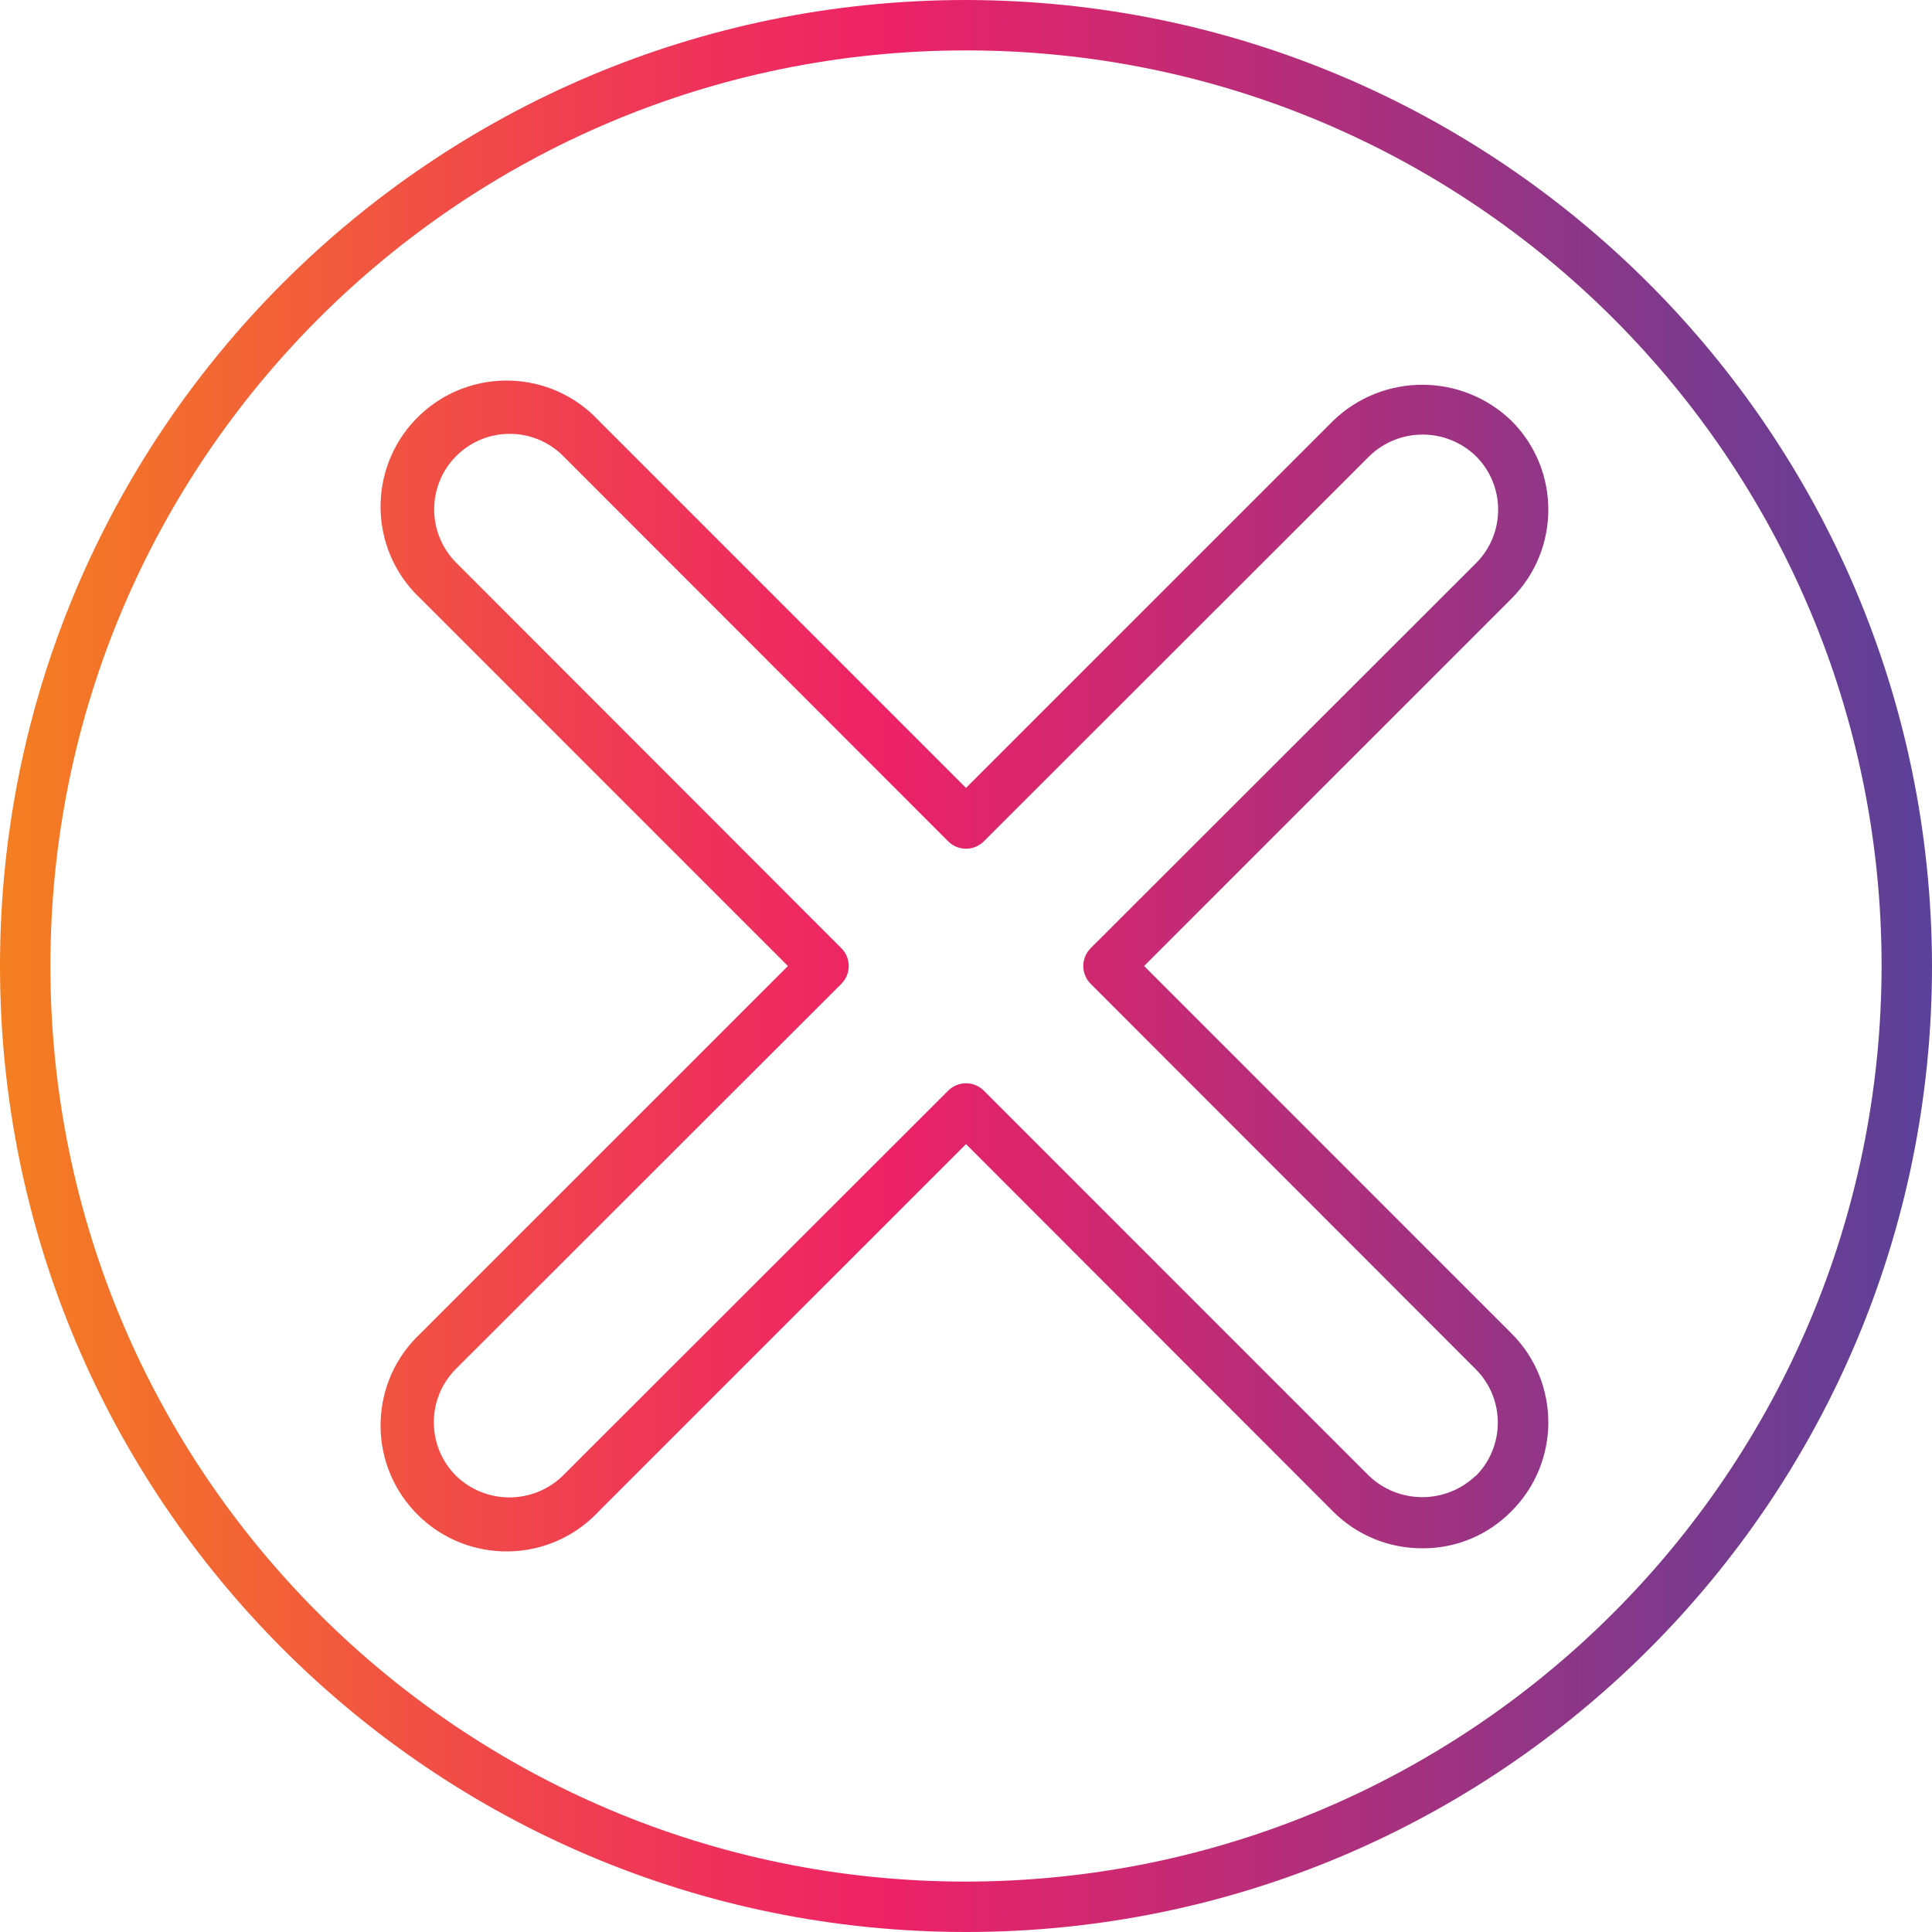<?xml version="1.0" encoding="UTF-8"?>
<!-- Generator: Adobe Illustrator 24.3.0, SVG Export Plug-In . SVG Version: 6.00 Build 0)  -->
<svg xmlns="http://www.w3.org/2000/svg" xmlns:xlink="http://www.w3.org/1999/xlink" version="1.1" id="Capa_1" x="0px" y="0px" viewBox="0 0 460 460" style="enable-background:new 0 0 460 460;" xml:space="preserve" width="512" height="512">
<g>
	<g id="Layer_14">
		
			<linearGradient id="SVGID_1_" gradientUnits="userSpaceOnUse" x1="-66.5" y1="575.375" x2="-9" y2="575.375" gradientTransform="matrix(8 0 0 -8 532 4833)">
			<stop offset="0" style="stop-color:#F47F21"/>
			<stop offset="0.07" style="stop-color:#F3702C"/>
			<stop offset="0.33" style="stop-color:#EF3856"/>
			<stop offset="0.46" style="stop-color:#ED2266"/>
			<stop offset="1" style="stop-color:#5A4199"/>
		</linearGradient>
		<path style="fill:url(#SVGID_1_);" d="M272.4,230l87.44-87.44c11.708-11.66,11.747-30.605,0.087-42.313    c-0.029-0.029-0.058-0.058-0.087-0.087c-11.835-11.399-30.565-11.399-42.4,0L230,187.6l-87.44-87.44    c-11.295-12.122-30.278-12.792-42.4-1.497c-12.122,11.295-12.792,30.278-1.497,42.4c0.481,0.516,0.98,1.016,1.497,1.497L187.6,230    l-87.44,87.44c-12.122,11.295-12.792,30.278-1.497,42.4s30.278,12.792,42.4,1.497c0.516-0.481,1.016-0.98,1.497-1.497L230,272.4    l87.36,87.44c5.63,5.662,13.295,8.832,21.28,8.8c7.968,0.065,15.62-3.111,21.2-8.8c11.708-11.66,11.747-30.605,0.087-42.313    c-0.029-0.029-0.058-0.058-0.087-0.087L272.4,230z M351.36,351.36c-7.114,6.806-18.326,6.806-25.44,0l-91.68-91.68    c-2.343-2.34-6.137-2.34-8.48,0L134,351.36c-7.081,6.89-18.359,6.89-25.44,0c-7.019-7.028-7.019-18.412,0-25.44l91.76-91.68    c2.34-2.343,2.34-6.137,0-8.48L108.64,134c-7.019-7.028-7.019-18.412,0-25.44c7.028-7.019,18.412-7.019,25.44,0l91.68,91.76    c2.343,2.34,6.137,2.34,8.48,0L326,108.64c7.081-6.89,18.359-6.89,25.44,0c7.019,7.028,7.019,18.412,0,25.44l-91.76,91.68    c-2.34,2.343-2.34,6.137,0,8.48L351.36,326c7.019,7.028,7.019,18.412,0,25.44V351.36z M230,0C102.975,0,0,102.975,0,230    s102.975,230,230,230s230-102.975,230-230C459.824,103.048,356.952,0.176,230,0z M230,448c-120.398,0-218-97.602-218-218    S109.602,12,230,12s218,97.602,218,218C447.868,350.343,350.343,447.868,230,448z"/>
	</g>
</g>















</svg>
